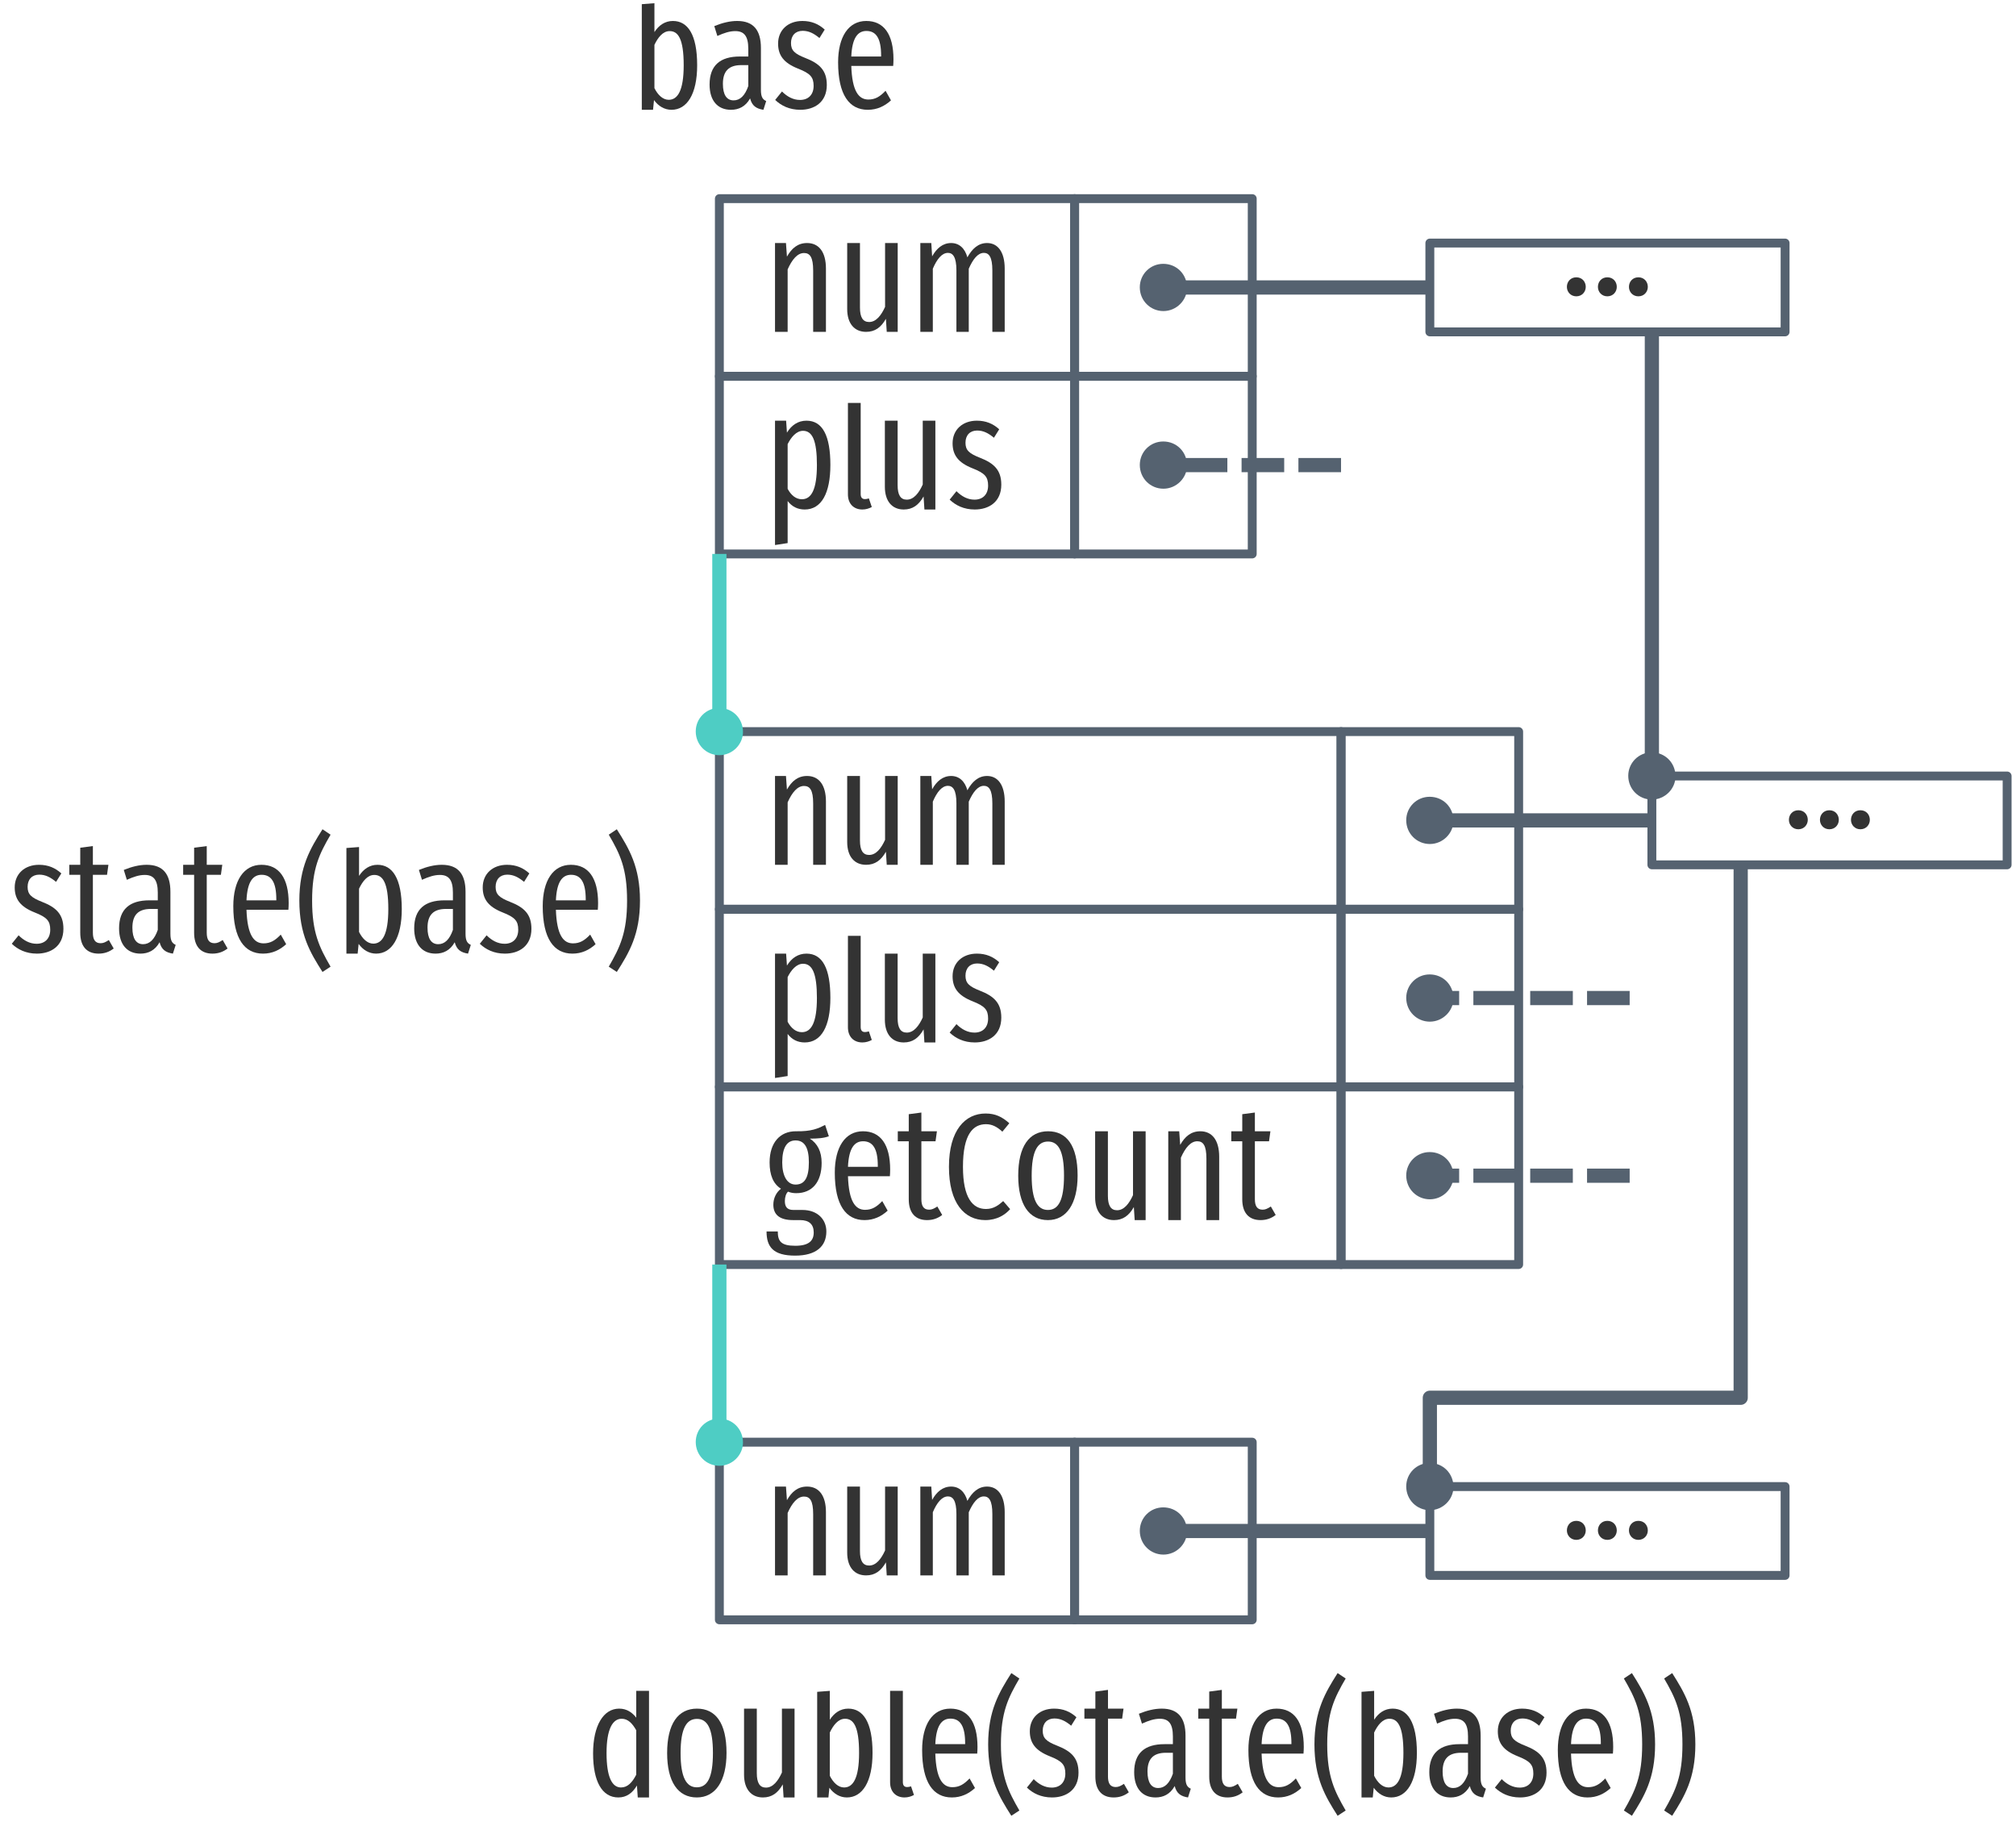 <?xml version="1.0" encoding="UTF-8"?>
<svg xmlns="http://www.w3.org/2000/svg" xmlns:xlink="http://www.w3.org/1999/xlink" width="227pt" height="206pt" viewBox="0 0 227 206" version="1.1">
<defs>
<g>
<symbol overflow="visible" id="glyph0-0">
<path style="stroke:none;" d="M 8.812 -17 L 1.984 -17 L 1.984 5.859 L 8.812 5.859 Z M 7.938 -16.141 L 7.938 5 L 2.891 5 L 2.891 -16.141 Z M 5.25 -7 C 4.625 -7 3.75 -6.797 3.75 -6.359 C 3.75 -6.156 3.891 -5.984 4.141 -5.984 C 4.203 -5.984 4.266 -6 4.344 -6.031 C 4.625 -6.172 4.844 -6.219 5.188 -6.219 C 6 -6.219 6.188 -5.734 6.188 -5.109 C 6.188 -4.266 5.875 -3.938 4.703 -3.875 L 4.703 -2.531 C 4.703 -2.297 4.906 -2.141 5.109 -2.141 C 5.312 -2.141 5.516 -2.297 5.516 -2.531 L 5.516 -3.25 C 6.609 -3.406 7.062 -4.016 7.062 -5.141 C 7.062 -6.094 6.656 -7 5.25 -7 Z M 5.109 -2 C 4.781 -2 4.547 -1.75 4.547 -1.422 C 4.547 -1.078 4.781 -0.828 5.109 -0.828 C 5.438 -0.828 5.688 -1.078 5.688 -1.422 C 5.688 -1.75 5.438 -2 5.109 -2 Z M 5.109 -2 "/>
</symbol>
<symbol overflow="visible" id="glyph0-1">
<path style="stroke:none;" d="M 4.875 -10 C 3.828 -10 3.141 -9.406 2.609 -8.469 L 2.5 -10 L 1.266 -10 L 1.266 0 L 2.688 0 L 2.688 -7.031 C 3.188 -8.156 3.797 -8.875 4.531 -8.875 C 5.188 -8.875 5.562 -8.422 5.562 -6.906 L 5.562 0 L 7 0 L 7 -7.125 C 7 -9.016 6.188 -10 4.875 -10 Z M 4.875 -10 "/>
</symbol>
<symbol overflow="visible" id="glyph0-2">
<path style="stroke:none;" d="M 6.875 -10 L 5.453 -10 L 5.453 -2.812 C 5.016 -1.844 4.438 -1.109 3.656 -1.109 C 2.953 -1.109 2.625 -1.641 2.625 -2.734 L 2.625 -10 L 1.188 -10 L 1.188 -2.562 C 1.188 -0.938 2 0 3.312 0 C 4.312 0 5 -0.5 5.547 -1.469 L 5.641 0 L 6.875 0 Z M 6.875 -10 "/>
</symbol>
<symbol overflow="visible" id="glyph0-3">
<path style="stroke:none;" d="M 8.781 -10 C 7.781 -10 7.094 -9.344 6.562 -8.391 C 6.281 -9.422 5.625 -10 4.734 -10 C 3.781 -10 3.094 -9.391 2.594 -8.5 L 2.5 -10 L 1.266 -10 L 1.266 0 L 2.672 0 L 2.672 -7.109 C 3.125 -8.172 3.688 -8.891 4.375 -8.891 C 4.922 -8.891 5.328 -8.438 5.328 -6.922 L 5.328 0 L 6.719 0 L 6.719 -7.109 C 7.188 -8.172 7.734 -8.891 8.422 -8.891 C 8.984 -8.891 9.375 -8.438 9.375 -6.922 L 9.375 0 L 10.766 0 L 10.766 -7.125 C 10.766 -9 9.984 -10 8.781 -10 Z M 8.781 -10 "/>
</symbol>
<symbol overflow="visible" id="glyph0-4">
<path style="stroke:none;" d="M 4.766 -10 C 3.875 -10 3.188 -9.516 2.688 -8.75 L 2.688 -12 L 1.266 -11.891 L 1.266 0 L 2.531 0 L 2.641 -1.094 C 3.125 -0.422 3.812 0 4.609 0 C 6.359 0 7.5 -1.766 7.5 -5.016 C 7.5 -8.484 6.438 -10 4.766 -10 Z M 4.297 -1.125 C 3.625 -1.125 3.062 -1.688 2.688 -2.438 L 2.688 -7.312 C 3.078 -8.125 3.625 -8.859 4.406 -8.859 C 5.344 -8.859 5.984 -8.016 5.984 -5.016 C 5.984 -2.141 5.297 -1.125 4.297 -1.125 Z M 4.297 -1.125 "/>
</symbol>
<symbol overflow="visible" id="glyph0-5">
<path style="stroke:none;" d="M 6.375 -2.219 L 6.375 -6.953 C 6.375 -8.953 5.547 -10 3.703 -10 C 2.891 -10 2.047 -9.797 1.125 -9.422 L 1.469 -8.312 C 2.234 -8.656 2.859 -8.859 3.484 -8.859 C 4.484 -8.859 4.953 -8.297 4.953 -6.875 L 4.953 -6 L 4 -6 C 1.797 -6 0.594 -5 0.594 -2.844 C 0.594 -1.031 1.5 0 3 0 C 3.875 0 4.641 -0.359 5.156 -1.281 C 5.375 -0.438 5.859 -0.125 6.656 0 L 6.969 -0.984 C 6.594 -1.156 6.375 -1.422 6.375 -2.219 Z M 3.297 -1.062 C 2.531 -1.062 2.094 -1.672 2.094 -2.922 C 2.094 -4.344 2.75 -5.031 4.172 -5.031 L 4.953 -5.031 L 4.953 -2.672 C 4.578 -1.594 4.031 -1.062 3.297 -1.062 Z M 3.297 -1.062 "/>
</symbol>
<symbol overflow="visible" id="glyph0-6">
<path style="stroke:none;" d="M 3.391 -10 C 1.781 -10 0.656 -8.984 0.656 -7.453 C 0.656 -6.141 1.281 -5.281 2.891 -4.641 C 4.281 -4.094 4.656 -3.688 4.656 -2.688 C 4.656 -1.703 4.062 -1.109 3.125 -1.109 C 2.344 -1.109 1.672 -1.484 1.094 -2.062 L 0.328 -1.109 C 1 -0.469 1.922 0 3.156 0 C 4.734 0 6.141 -0.844 6.141 -2.797 C 6.141 -4.453 5.297 -5.219 3.734 -5.828 C 2.5 -6.312 2.109 -6.688 2.109 -7.516 C 2.109 -8.359 2.609 -8.891 3.422 -8.891 C 4.109 -8.891 4.672 -8.609 5.312 -8.078 L 5.906 -9.031 C 5.219 -9.656 4.422 -10 3.391 -10 Z M 3.391 -10 "/>
</symbol>
<symbol overflow="visible" id="glyph0-7">
<path style="stroke:none;" d="M 7 -5.688 C 7 -8.516 5.906 -10 3.938 -10 C 1.938 -10 0.766 -8.219 0.766 -5.344 C 0.766 -1.672 2.031 0 4.109 0 C 5.156 0 6 -0.406 6.719 -1.062 L 6.109 -2.141 C 5.469 -1.469 4.938 -1.156 4.172 -1.156 C 3.094 -1.156 2.344 -2.078 2.25 -4.938 L 6.969 -4.938 C 6.984 -5.125 7 -5.391 7 -5.688 Z M 5.609 -6 L 2.25 -6 C 2.344 -8.109 2.984 -8.875 3.953 -8.875 C 5.062 -8.875 5.609 -8.016 5.609 -6.109 Z M 5.609 -6 "/>
</symbol>
<symbol overflow="visible" id="glyph0-8">
<path style="stroke:none;" d="M 4.812 -10 C 3.875 -10 3.141 -9.516 2.609 -8.656 L 2.516 -10 L 1.266 -10 L 1.266 4 L 2.688 3.781 L 2.688 -0.953 C 3.172 -0.328 3.812 0 4.609 0 C 6.5 0 7.5 -1.844 7.5 -5.016 C 7.5 -8.297 6.625 -10 4.812 -10 Z M 4.297 -1.156 C 3.609 -1.156 3.078 -1.609 2.688 -2.328 L 2.688 -7.359 C 3.078 -8.141 3.672 -8.859 4.422 -8.859 C 5.469 -8.859 5.984 -7.766 5.984 -5.016 C 5.984 -2.25 5.359 -1.156 4.297 -1.156 Z M 4.297 -1.156 "/>
</symbol>
<symbol overflow="visible" id="glyph0-9">
<path style="stroke:none;" d="M 2.797 0 C 3.203 0 3.578 -0.125 3.859 -0.281 L 3.531 -1.25 C 3.422 -1.219 3.266 -1.172 3.078 -1.172 C 2.734 -1.172 2.609 -1.406 2.609 -1.734 L 2.609 -12 L 1.172 -12 L 1.172 -1.703 C 1.172 -0.641 1.828 0 2.797 0 Z M 2.797 0 "/>
</symbol>
<symbol overflow="visible" id="glyph0-10">
<path style="stroke:none;" d="M 5.641 -12 L 5.641 -8.984 C 5.203 -9.547 4.594 -10 3.719 -10 C 1.953 -10 0.781 -8.109 0.781 -4.953 C 0.781 -1.797 1.797 0 3.625 0 C 4.547 0 5.219 -0.5 5.719 -1.344 L 5.812 0 L 7.078 0 L 7.078 -12 Z M 3.922 -1.125 C 2.922 -1.125 2.297 -2.281 2.297 -5 C 2.297 -7.703 2.984 -8.859 4 -8.859 C 4.703 -8.859 5.203 -8.344 5.641 -7.562 L 5.641 -2.562 C 5.188 -1.688 4.672 -1.125 3.922 -1.125 Z M 3.922 -1.125 "/>
</symbol>
<symbol overflow="visible" id="glyph0-11">
<path style="stroke:none;" d="M 4.125 -10 C 2 -10 0.766 -8.297 0.766 -5 C 0.766 -1.766 1.984 0 4.109 0 C 6.203 0 7.453 -1.844 7.453 -5.016 C 7.453 -8.391 6.219 -10 4.125 -10 Z M 4.125 -8.844 C 5.297 -8.844 5.922 -7.766 5.922 -5.016 C 5.922 -2.234 5.297 -1.141 4.109 -1.141 C 2.938 -1.141 2.281 -2.234 2.281 -5 C 2.281 -7.766 2.938 -8.844 4.125 -8.844 Z M 4.125 -8.844 "/>
</symbol>
<symbol overflow="visible" id="glyph0-12">
<path style="stroke:none;" d="M 1.734 -2.141 C 1.094 -2.141 0.672 -1.656 0.672 -1.062 C 0.672 -0.5 1.094 0 1.734 0 C 2.375 0 2.797 -0.5 2.797 -1.062 C 2.797 -1.656 2.375 -2.141 1.734 -2.141 Z M 1.734 -2.141 "/>
</symbol>
<symbol overflow="visible" id="glyph0-13">
<path style="stroke:none;" d="M 6.906 -10.719 C 6.094 -10.297 5.375 -9.969 3.594 -10 C 1.875 -10 0.656 -8.766 0.656 -6.484 C 0.656 -5.078 1.062 -4.078 1.938 -3.531 C 1.422 -3.141 1.078 -2.484 1.078 -1.734 C 1.078 -0.688 1.688 0 3.312 0 L 4.094 0 C 5.094 0 5.625 0.469 5.625 1.391 C 5.625 2.312 5.094 2.891 3.547 2.891 C 1.953 2.891 1.578 2.391 1.578 1.281 L 0.312 1.281 C 0.312 3.031 1.078 4 3.531 4 C 5.875 4 7.047 2.969 7.047 1.281 C 7.047 -0.094 6.031 -1.141 4.359 -1.141 L 3.328 -1.141 C 2.578 -1.141 2.375 -1.562 2.375 -2.156 C 2.375 -2.594 2.516 -3.016 2.734 -3.203 C 3.031 -3.078 3.328 -3.031 3.656 -3.031 C 5.438 -3.031 6.516 -4.266 6.516 -6.438 C 6.516 -7.703 6.062 -8.609 5.188 -9.172 C 6.047 -9.172 6.75 -9.219 7.328 -9.438 Z M 3.578 -8.969 C 4.609 -8.969 5.078 -8.125 5.078 -6.5 C 5.078 -4.703 4.562 -4 3.578 -4 C 2.609 -4 2.078 -5.016 2.078 -6.484 C 2.078 -8.141 2.594 -8.969 3.578 -8.969 Z M 3.578 -8.969 "/>
</symbol>
<symbol overflow="visible" id="glyph0-14">
<path style="stroke:none;" d="M 4.609 -1.531 C 4.25 -1.297 4 -1.172 3.688 -1.172 C 3.047 -1.172 2.812 -1.609 2.812 -2.359 L 2.812 -8.875 L 4.406 -8.875 L 4.562 -10 L 2.812 -10 L 2.812 -12.109 L 1.391 -11.922 L 1.391 -10 L 0.156 -10 L 0.156 -8.875 L 1.391 -8.875 L 1.391 -2.344 C 1.391 -0.828 2.125 0 3.453 0 C 4.094 0 4.656 -0.188 5.156 -0.578 Z M 4.609 -1.531 "/>
</symbol>
<symbol overflow="visible" id="glyph0-15">
<path style="stroke:none;" d="M 4.875 -12 C 2.594 -12 0.75 -10.141 0.75 -6 C 0.75 -1.891 2.5 0 4.844 0 C 6.156 0 7.078 -0.594 7.641 -1.234 L 6.859 -2.141 C 6.359 -1.703 5.797 -1.25 4.922 -1.25 C 3.438 -1.25 2.328 -2.469 2.328 -6 C 2.328 -9.703 3.484 -10.797 4.922 -10.797 C 5.594 -10.797 6.156 -10.516 6.766 -9.953 L 7.547 -10.906 C 6.75 -11.609 6 -12 4.875 -12 Z M 4.875 -12 "/>
</symbol>
<symbol overflow="visible" id="glyph0-16">
<path style="stroke:none;" d="M 3.109 -14 C 1.734 -11.828 0.5 -9.781 0.5 -5.969 C 0.5 -2.141 1.734 -0.094 3.109 2.062 L 4.016 1.469 C 2.75 -0.719 1.938 -2.359 1.938 -5.969 C 1.938 -9.594 2.75 -11.219 4.016 -13.391 Z M 3.109 -14 "/>
</symbol>
<symbol overflow="visible" id="glyph0-17">
<path style="stroke:none;" d="M 1.406 -14 L 0.5 -13.391 C 1.766 -11.219 2.562 -9.594 2.562 -5.969 C 2.562 -2.359 1.766 -0.719 0.5 1.469 L 1.406 2.062 C 2.781 -0.094 4.016 -2.141 4.016 -5.969 C 4.016 -9.781 2.781 -11.828 1.406 -14 Z M 1.406 -14 "/>
</symbol>
<symbol overflow="visible" id="glyph1-0">
<path style="stroke:none;" d="M 8.812 -17 L 1.984 -17 L 1.984 5.859 L 8.812 5.859 Z M 7.938 -16.141 L 7.938 5 L 2.891 5 L 2.891 -16.141 Z M 5.25 -7 C 4.625 -7 3.75 -6.797 3.75 -6.359 C 3.75 -6.156 3.891 -5.984 4.141 -5.984 C 4.203 -5.984 4.266 -6 4.344 -6.031 C 4.625 -6.172 4.844 -6.219 5.188 -6.219 C 6 -6.219 6.188 -5.734 6.188 -5.109 C 6.188 -4.266 5.875 -3.938 4.703 -3.875 L 4.703 -2.531 C 4.703 -2.297 4.906 -2.141 5.109 -2.141 C 5.312 -2.141 5.516 -2.297 5.516 -2.531 L 5.516 -3.25 C 6.609 -3.406 7.062 -4.016 7.062 -5.141 C 7.062 -6.094 6.656 -7 5.25 -7 Z M 5.109 -2 C 4.781 -2 4.547 -1.75 4.547 -1.422 C 4.547 -1.078 4.781 -0.828 5.109 -0.828 C 5.438 -0.828 5.688 -1.078 5.688 -1.422 C 5.688 -1.75 5.438 -2 5.109 -2 Z M 5.109 -2 "/>
</symbol>
<symbol overflow="visible" id="glyph1-1">
<path style="stroke:none;" d="M 3.109 -14 C 1.734 -11.828 0.5 -9.781 0.5 -5.969 C 0.5 -2.141 1.734 -0.094 3.109 2.062 L 4.016 1.469 C 2.75 -0.719 1.938 -2.359 1.938 -5.969 C 1.938 -9.594 2.75 -11.219 4.016 -13.391 Z M 3.109 -14 "/>
</symbol>
<symbol overflow="visible" id="glyph1-2">
<path style="stroke:none;" d="M 3.391 -10 C 1.781 -10 0.656 -8.984 0.656 -7.453 C 0.656 -6.141 1.281 -5.281 2.891 -4.641 C 4.281 -4.094 4.656 -3.688 4.656 -2.688 C 4.656 -1.703 4.062 -1.109 3.125 -1.109 C 2.344 -1.109 1.672 -1.484 1.094 -2.062 L 0.328 -1.109 C 1 -0.469 1.922 0 3.156 0 C 4.734 0 6.141 -0.844 6.141 -2.797 C 6.141 -4.453 5.297 -5.219 3.734 -5.828 C 2.5 -6.312 2.109 -6.688 2.109 -7.516 C 2.109 -8.359 2.609 -8.891 3.422 -8.891 C 4.109 -8.891 4.672 -8.609 5.312 -8.078 L 5.906 -9.031 C 5.219 -9.656 4.422 -10 3.391 -10 Z M 3.391 -10 "/>
</symbol>
<symbol overflow="visible" id="glyph1-3">
<path style="stroke:none;" d="M 4.609 -1.531 C 4.25 -1.297 4 -1.172 3.688 -1.172 C 3.047 -1.172 2.812 -1.609 2.812 -2.359 L 2.812 -8.875 L 4.406 -8.875 L 4.562 -10 L 2.812 -10 L 2.812 -12.109 L 1.391 -11.922 L 1.391 -10 L 0.156 -10 L 0.156 -8.875 L 1.391 -8.875 L 1.391 -2.344 C 1.391 -0.828 2.125 0 3.453 0 C 4.094 0 4.656 -0.188 5.156 -0.578 Z M 4.609 -1.531 "/>
</symbol>
<symbol overflow="visible" id="glyph1-4">
<path style="stroke:none;" d="M 6.375 -2.219 L 6.375 -6.953 C 6.375 -8.953 5.547 -10 3.703 -10 C 2.891 -10 2.047 -9.797 1.125 -9.422 L 1.469 -8.312 C 2.234 -8.656 2.859 -8.859 3.484 -8.859 C 4.484 -8.859 4.953 -8.297 4.953 -6.875 L 4.953 -6 L 4 -6 C 1.797 -6 0.594 -5 0.594 -2.844 C 0.594 -1.031 1.5 0 3 0 C 3.875 0 4.641 -0.359 5.156 -1.281 C 5.375 -0.438 5.859 -0.125 6.656 0 L 6.969 -0.984 C 6.594 -1.156 6.375 -1.422 6.375 -2.219 Z M 3.297 -1.062 C 2.531 -1.062 2.094 -1.672 2.094 -2.922 C 2.094 -4.344 2.75 -5.031 4.172 -5.031 L 4.953 -5.031 L 4.953 -2.672 C 4.578 -1.594 4.031 -1.062 3.297 -1.062 Z M 3.297 -1.062 "/>
</symbol>
<symbol overflow="visible" id="glyph1-5">
<path style="stroke:none;" d="M 7 -5.688 C 7 -8.516 5.906 -10 3.938 -10 C 1.938 -10 0.766 -8.219 0.766 -5.344 C 0.766 -1.672 2.031 0 4.109 0 C 5.156 0 6 -0.406 6.719 -1.062 L 6.109 -2.141 C 5.469 -1.469 4.938 -1.156 4.172 -1.156 C 3.094 -1.156 2.344 -2.078 2.25 -4.938 L 6.969 -4.938 C 6.984 -5.125 7 -5.391 7 -5.688 Z M 5.609 -6 L 2.25 -6 C 2.344 -8.109 2.984 -8.875 3.953 -8.875 C 5.062 -8.875 5.609 -8.016 5.609 -6.109 Z M 5.609 -6 "/>
</symbol>
<symbol overflow="visible" id="glyph1-6">
<path style="stroke:none;" d="M 4.766 -10 C 3.875 -10 3.188 -9.516 2.688 -8.75 L 2.688 -12 L 1.266 -11.891 L 1.266 0 L 2.531 0 L 2.641 -1.094 C 3.125 -0.422 3.812 0 4.609 0 C 6.359 0 7.5 -1.766 7.5 -5.016 C 7.5 -8.484 6.438 -10 4.766 -10 Z M 4.297 -1.125 C 3.625 -1.125 3.062 -1.688 2.688 -2.438 L 2.688 -7.312 C 3.078 -8.125 3.625 -8.859 4.406 -8.859 C 5.344 -8.859 5.984 -8.016 5.984 -5.016 C 5.984 -2.141 5.297 -1.125 4.297 -1.125 Z M 4.297 -1.125 "/>
</symbol>
<symbol overflow="visible" id="glyph1-7">
<path style="stroke:none;" d="M 1.406 -14 L 0.5 -13.391 C 1.766 -11.219 2.562 -9.594 2.562 -5.969 C 2.562 -2.359 1.766 -0.719 0.5 1.469 L 1.406 2.062 C 2.781 -0.094 4.016 -2.141 4.016 -5.969 C 4.016 -9.781 2.781 -11.828 1.406 -14 Z M 1.406 -14 "/>
</symbol>
</g>
</defs>
<g id="surface2">
<g style="fill:rgb(20%,20%,20%);fill-opacity:1;">
  <use xlink:href="#glyph0-1" x="86" y="37.361"/>
  <use xlink:href="#glyph0-2" x="94.206" y="37.361"/>
  <use xlink:href="#glyph0-3" x="102.363" y="37.361"/>
</g>
<path style="fill:none;stroke-width:1;stroke-linecap:round;stroke-linejoin:round;stroke:rgb(33.333%,38.431%,43.922%);stroke-opacity:1;stroke-miterlimit:4;" d="M 330 662.363 L 370 662.363 L 370 682.363 L 330 682.363 Z M 330 662.363 " transform="matrix(1,0,0,1,-249,-640)"/>
<path style=" stroke:none;fill-rule:nonzero;fill:rgb(33.333%,38.431%,43.922%);fill-opacity:1;" d="M 130.98 29.703 C 129.504 29.703 128.34 30.887 128.34 32.344 C 128.34 33.84 129.523 35.02 131 35.02 C 132.457 35.02 133.66 33.82 133.66 32.402 C 133.66 30.887 132.496 29.703 130.98 29.703 Z M 130.98 29.703 "/>
<path style="fill:none;stroke-width:1;stroke-linecap:round;stroke-linejoin:round;stroke:rgb(33.333%,38.431%,43.922%);stroke-opacity:1;stroke-miterlimit:4;" d="M 370 662.363 L 390 662.363 L 390 682.363 L 370 682.363 Z M 370 662.363 " transform="matrix(1,0,0,1,-249,-640)"/>
<g style="fill:rgb(20%,20%,20%);fill-opacity:1;">
  <use xlink:href="#glyph0-4" x="71" y="12.361"/>
  <use xlink:href="#glyph0-5" x="79.304" y="12.361"/>
  <use xlink:href="#glyph0-6" x="86.957" y="12.361"/>
  <use xlink:href="#glyph0-7" x="93.604" y="12.361"/>
</g>
<g style="fill:rgb(20%,20%,20%);fill-opacity:1;">
  <use xlink:href="#glyph0-8" x="86" y="57.361"/>
  <use xlink:href="#glyph0-9" x="94.304" y="57.361"/>
  <use xlink:href="#glyph0-2" x="98.447" y="57.361"/>
  <use xlink:href="#glyph0-6" x="106.604" y="57.361"/>
</g>
<path style=" stroke:none;fill-rule:nonzero;fill:rgb(33.333%,38.431%,43.922%);fill-opacity:1;" d="M 130.98 49.703 C 129.504 49.703 128.34 50.887 128.34 52.344 C 128.34 53.84 129.523 55.02 131 55.02 C 132.457 55.02 133.66 53.82 133.66 52.402 C 133.66 50.887 132.496 49.703 130.98 49.703 Z M 130.98 49.703 "/>
<path style="fill:none;stroke-width:1;stroke-linecap:round;stroke-linejoin:round;stroke:rgb(33.333%,38.431%,43.922%);stroke-opacity:1;stroke-miterlimit:4;" d="M 370 682.363 L 390 682.363 L 390 702.363 L 370 702.363 Z M 370 682.363 " transform="matrix(1,0,0,1,-249,-640)"/>
<g style="fill:rgb(20%,20%,20%);fill-opacity:1;">
  <use xlink:href="#glyph0-1" x="86" y="177.361"/>
  <use xlink:href="#glyph0-2" x="94.206" y="177.361"/>
  <use xlink:href="#glyph0-3" x="102.363" y="177.361"/>
</g>
<path style="fill:none;stroke-width:1;stroke-linecap:round;stroke-linejoin:round;stroke:rgb(33.333%,38.431%,43.922%);stroke-opacity:1;stroke-miterlimit:4;" d="M 330 802.363 L 370 802.363 L 370 822.363 L 330 822.363 Z M 330 802.363 " transform="matrix(1,0,0,1,-249,-640)"/>
<path style="fill:none;stroke-width:1;stroke-linecap:round;stroke-linejoin:round;stroke:rgb(33.333%,38.431%,43.922%);stroke-opacity:1;stroke-miterlimit:4;" d="M 370 802.363 L 390 802.363 L 390 822.363 L 370 822.363 Z M 370 802.363 " transform="matrix(1,0,0,1,-249,-640)"/>
<path style=" stroke:none;fill-rule:nonzero;fill:rgb(33.333%,38.431%,43.922%);fill-opacity:1;" d="M 130.98 169.703 C 129.504 169.703 128.34 170.887 128.34 172.344 C 128.34 173.84 129.523 175.02 131 175.02 C 132.457 175.02 133.66 173.82 133.66 172.402 C 133.66 170.887 132.496 169.703 130.98 169.703 Z M 130.98 169.703 "/>
<path style="fill:none;stroke-width:1;stroke-linecap:round;stroke-linejoin:round;stroke:rgb(33.333%,38.431%,43.922%);stroke-opacity:1;stroke-miterlimit:4;" d="M 330 682.363 L 370 682.363 L 370 702.363 L 330 702.363 Z M 330 682.363 " transform="matrix(1,0,0,1,-249,-640)"/>
<path style="fill:none;stroke-width:1.6;stroke-linecap:butt;stroke-linejoin:round;stroke:rgb(33.333%,38.431%,43.922%);stroke-opacity:1;stroke-miterlimit:4;" d="M 410 672.363 L 380 672.363 " transform="matrix(1,0,0,1,-249,-640)"/>
<g style="fill:rgb(20%,20%,20%);fill-opacity:1;">
  <use xlink:href="#glyph0-10" x="66" y="202.361"/>
  <use xlink:href="#glyph0-11" x="74.353" y="202.361"/>
  <use xlink:href="#glyph0-2" x="82.591" y="202.361"/>
  <use xlink:href="#glyph0-4" x="90.748" y="202.361"/>
  <use xlink:href="#glyph0-9" x="99.052" y="202.361"/>
  <use xlink:href="#glyph0-7" x="103.065" y="202.361"/>
</g>
<g style="fill:rgb(20%,20%,20%);fill-opacity:1;">
  <use xlink:href="#glyph1-1" x="110.766" y="202.361"/>
  <use xlink:href="#glyph1-2" x="115.3" y="202.361"/>
  <use xlink:href="#glyph1-3" x="121.946" y="202.361"/>
  <use xlink:href="#glyph1-4" x="127.113" y="202.361"/>
  <use xlink:href="#glyph1-3" x="134.767" y="202.361"/>
  <use xlink:href="#glyph1-5" x="139.804" y="202.361"/>
  <use xlink:href="#glyph1-1" x="147.506" y="202.361"/>
  <use xlink:href="#glyph1-6" x="152.04" y="202.361"/>
  <use xlink:href="#glyph1-4" x="160.344" y="202.361"/>
  <use xlink:href="#glyph1-2" x="167.997" y="202.361"/>
  <use xlink:href="#glyph1-5" x="174.644" y="202.361"/>
  <use xlink:href="#glyph1-7" x="182.346" y="202.361"/>
  <use xlink:href="#glyph1-7" x="186.88" y="202.361"/>
</g>
<g style="fill:rgb(20%,20%,20%);fill-opacity:1;">
  <use xlink:href="#glyph0-12" x="175.758" y="33.361"/>
  <use xlink:href="#glyph0-12" x="179.252" y="33.361"/>
  <use xlink:href="#glyph0-12" x="182.746" y="33.361"/>
</g>
<path style="fill:none;stroke-width:1;stroke-linecap:round;stroke-linejoin:round;stroke:rgb(33.333%,38.431%,43.922%);stroke-opacity:1;stroke-miterlimit:4;" d="M 410 667.363 L 450 667.363 L 450 677.363 L 410 677.363 Z M 410 667.363 " transform="matrix(1,0,0,1,-249,-640)"/>
<path style="fill:none;stroke-width:1.6;stroke-linecap:butt;stroke-linejoin:round;stroke:rgb(33.333%,38.431%,43.922%);stroke-opacity:1;stroke-miterlimit:4;" d="M 410 812.363 L 380 812.363 " transform="matrix(1,0,0,1,-249,-640)"/>
<g style="fill:rgb(20%,20%,20%);fill-opacity:1;">
  <use xlink:href="#glyph0-12" x="175.758" y="173.361"/>
  <use xlink:href="#glyph0-12" x="179.252" y="173.361"/>
  <use xlink:href="#glyph0-12" x="182.746" y="173.361"/>
</g>
<path style="fill:none;stroke-width:1;stroke-linecap:round;stroke-linejoin:round;stroke:rgb(33.333%,38.431%,43.922%);stroke-opacity:1;stroke-miterlimit:4;" d="M 410 807.363 L 450 807.363 L 450 817.363 L 410 817.363 Z M 410 807.363 " transform="matrix(1,0,0,1,-249,-640)"/>
<path style=" stroke:none;fill-rule:nonzero;fill:rgb(33.333%,38.431%,43.922%);fill-opacity:1;" d="M 160.98 164.703 C 159.504 164.703 158.34 165.887 158.34 167.344 C 158.34 168.84 159.523 170.02 161 170.02 C 162.457 170.02 163.66 168.82 163.66 167.402 C 163.66 165.887 162.496 164.703 160.98 164.703 Z M 160.98 164.703 "/>
<path style="fill:none;stroke-width:1.6;stroke-linecap:butt;stroke-linejoin:round;stroke:rgb(33.333%,38.431%,43.922%);stroke-opacity:1;stroke-miterlimit:4;" d="M 435 727.363 L 435 677.363 " transform="matrix(1,0,0,1,-249,-640)"/>
<path style="fill:none;stroke-width:1.6;stroke-linecap:butt;stroke-linejoin:round;stroke:rgb(33.333%,38.431%,43.922%);stroke-opacity:1;stroke-dasharray:4.8,1.6;stroke-miterlimit:4;" d="M 400 692.363 L 377.5 692.363 " transform="matrix(1,0,0,1,-249,-640)"/>
<path style=" stroke:none;fill-rule:nonzero;fill:rgb(30.588%,80.392%,76.863%);fill-opacity:1;" d="M 80.98 159.703 C 79.504 159.703 78.34 160.887 78.34 162.344 C 78.34 163.84 79.523 165.02 81 165.02 C 82.457 165.02 83.66 163.82 83.66 162.402 C 83.66 160.887 82.496 159.703 80.98 159.703 Z M 80.98 159.703 "/>
<path style="fill:none;stroke-width:1.6;stroke-linecap:butt;stroke-linejoin:round;stroke:rgb(30.588%,80.392%,76.863%);stroke-opacity:1;stroke-miterlimit:4;" d="M 330 702.363 L 330 722.363 " transform="matrix(1,0,0,1,-249,-640)"/>
<g style="fill:rgb(20%,20%,20%);fill-opacity:1;">
  <use xlink:href="#glyph0-1" x="86" y="97.361"/>
  <use xlink:href="#glyph0-2" x="94.206" y="97.361"/>
  <use xlink:href="#glyph0-3" x="102.363" y="97.361"/>
</g>
<path style="fill:none;stroke-width:1;stroke-linecap:round;stroke-linejoin:round;stroke:rgb(33.333%,38.431%,43.922%);stroke-opacity:1;stroke-miterlimit:4;" d="M 330 722.363 L 400 722.363 L 400 742.363 L 330 742.363 Z M 330 722.363 " transform="matrix(1,0,0,1,-249,-640)"/>
<path style=" stroke:none;fill-rule:nonzero;fill:rgb(33.333%,38.431%,43.922%);fill-opacity:1;" d="M 160.98 89.703 C 159.504 89.703 158.34 90.887 158.34 92.344 C 158.34 93.84 159.523 95.02 161 95.02 C 162.457 95.02 163.66 93.82 163.66 92.402 C 163.66 90.887 162.496 89.703 160.98 89.703 Z M 160.98 89.703 "/>
<path style="fill:none;stroke-width:1;stroke-linecap:round;stroke-linejoin:round;stroke:rgb(33.333%,38.431%,43.922%);stroke-opacity:1;stroke-miterlimit:4;" d="M 400 722.363 L 420 722.363 L 420 742.363 L 400 742.363 Z M 400 722.363 " transform="matrix(1,0,0,1,-249,-640)"/>
<g style="fill:rgb(20%,20%,20%);fill-opacity:1;">
  <use xlink:href="#glyph0-8" x="86" y="117.361"/>
  <use xlink:href="#glyph0-9" x="94.304" y="117.361"/>
  <use xlink:href="#glyph0-2" x="98.447" y="117.361"/>
  <use xlink:href="#glyph0-6" x="106.604" y="117.361"/>
</g>
<path style=" stroke:none;fill-rule:nonzero;fill:rgb(33.333%,38.431%,43.922%);fill-opacity:1;" d="M 160.98 109.703 C 159.504 109.703 158.34 110.887 158.34 112.344 C 158.34 113.84 159.523 115.02 161 115.02 C 162.457 115.02 163.66 113.82 163.66 112.402 C 163.66 110.887 162.496 109.703 160.98 109.703 Z M 160.98 109.703 "/>
<path style="fill:none;stroke-width:1;stroke-linecap:round;stroke-linejoin:round;stroke:rgb(33.333%,38.431%,43.922%);stroke-opacity:1;stroke-miterlimit:4;" d="M 400 742.363 L 420 742.363 L 420 762.363 L 400 762.363 Z M 400 742.363 " transform="matrix(1,0,0,1,-249,-640)"/>
<path style="fill:none;stroke-width:1;stroke-linecap:round;stroke-linejoin:round;stroke:rgb(33.333%,38.431%,43.922%);stroke-opacity:1;stroke-miterlimit:4;" d="M 330 742.363 L 400 742.363 L 400 762.363 L 330 762.363 Z M 330 742.363 " transform="matrix(1,0,0,1,-249,-640)"/>
<g style="fill:rgb(20%,20%,20%);fill-opacity:1;">
  <use xlink:href="#glyph0-13" x="86" y="137.361"/>
  <use xlink:href="#glyph0-7" x="93.231" y="137.361"/>
  <use xlink:href="#glyph0-14" x="100.934" y="137.361"/>
  <use xlink:href="#glyph0-15" x="106.101" y="137.361"/>
  <use xlink:href="#glyph0-11" x="113.885" y="137.361"/>
  <use xlink:href="#glyph0-2" x="122.123" y="137.361"/>
  <use xlink:href="#glyph0-1" x="130.28" y="137.361"/>
  <use xlink:href="#glyph0-14" x="138.486" y="137.361"/>
</g>
<path style=" stroke:none;fill-rule:nonzero;fill:rgb(33.333%,38.431%,43.922%);fill-opacity:1;" d="M 160.98 129.703 C 159.504 129.703 158.34 130.887 158.34 132.344 C 158.34 133.84 159.523 135.02 161 135.02 C 162.457 135.02 163.66 133.82 163.66 132.402 C 163.66 130.887 162.496 129.703 160.98 129.703 Z M 160.98 129.703 "/>
<path style="fill:none;stroke-width:1;stroke-linecap:round;stroke-linejoin:round;stroke:rgb(33.333%,38.431%,43.922%);stroke-opacity:1;stroke-miterlimit:4;" d="M 400 762.363 L 420 762.363 L 420 782.363 L 400 782.363 Z M 400 762.363 " transform="matrix(1,0,0,1,-249,-640)"/>
<path style="fill:none;stroke-width:1;stroke-linecap:round;stroke-linejoin:round;stroke:rgb(33.333%,38.431%,43.922%);stroke-opacity:1;stroke-miterlimit:4;" d="M 330 762.363 L 400 762.363 L 400 782.363 L 330 782.363 Z M 330 762.363 " transform="matrix(1,0,0,1,-249,-640)"/>
<path style=" stroke:none;fill-rule:nonzero;fill:rgb(30.588%,80.392%,76.863%);fill-opacity:1;" d="M 80.98 79.703 C 79.504 79.703 78.34 80.887 78.34 82.344 C 78.34 83.84 79.523 85.02 81 85.02 C 82.457 85.02 83.66 83.82 83.66 82.402 C 83.66 80.887 82.496 79.703 80.98 79.703 Z M 80.98 79.703 "/>
<path style="fill:none;stroke-width:1.6;stroke-linecap:butt;stroke-linejoin:round;stroke:rgb(30.588%,80.392%,76.863%);stroke-opacity:1;stroke-miterlimit:4;" d="M 330 782.363 L 330 802.363 " transform="matrix(1,0,0,1,-249,-640)"/>
<g style="fill:rgb(20%,20%,20%);fill-opacity:1;">
  <use xlink:href="#glyph0-6" x="1" y="107.361"/>
  <use xlink:href="#glyph0-14" x="7.646" y="107.361"/>
  <use xlink:href="#glyph0-5" x="12.813" y="107.361"/>
  <use xlink:href="#glyph0-14" x="20.467" y="107.361"/>
  <use xlink:href="#glyph0-7" x="25.504" y="107.361"/>
  <use xlink:href="#glyph0-16" x="33.206" y="107.361"/>
  <use xlink:href="#glyph0-4" x="37.74" y="107.361"/>
  <use xlink:href="#glyph0-5" x="46.044" y="107.361"/>
  <use xlink:href="#glyph0-6" x="53.697" y="107.361"/>
  <use xlink:href="#glyph0-7" x="60.344" y="107.361"/>
  <use xlink:href="#glyph0-17" x="68.046" y="107.361"/>
</g>
<g style="fill:rgb(20%,20%,20%);fill-opacity:1;">
  <use xlink:href="#glyph0-12" x="200.758" y="93.361"/>
  <use xlink:href="#glyph0-12" x="204.252" y="93.361"/>
  <use xlink:href="#glyph0-12" x="207.746" y="93.361"/>
</g>
<path style="fill:none;stroke-width:1;stroke-linecap:round;stroke-linejoin:round;stroke:rgb(33.333%,38.431%,43.922%);stroke-opacity:1;stroke-miterlimit:4;" d="M 435 727.363 L 475 727.363 L 475 737.363 L 435 737.363 Z M 435 727.363 " transform="matrix(1,0,0,1,-249,-640)"/>
<path style=" stroke:none;fill-rule:nonzero;fill:rgb(33.333%,38.431%,43.922%);fill-opacity:1;" d="M 185.98 84.703 C 184.504 84.703 183.34 85.887 183.34 87.344 C 183.34 88.84 184.523 90.02 186 90.02 C 187.457 90.02 188.66 88.82 188.66 87.402 C 188.66 85.887 187.496 84.703 185.98 84.703 Z M 185.98 84.703 "/>
<path style="fill:none;stroke-width:1.6;stroke-linecap:butt;stroke-linejoin:round;stroke:rgb(33.333%,38.431%,43.922%);stroke-opacity:1;stroke-miterlimit:4;" d="M 435 732.363 L 410 732.363 " transform="matrix(1,0,0,1,-249,-640)"/>
<path style="fill:none;stroke-width:1.6;stroke-linecap:butt;stroke-linejoin:round;stroke:rgb(33.333%,38.431%,43.922%);stroke-opacity:1;stroke-miterlimit:4;" d="M 410 807.363 L 410 797.363 L 445 797.363 L 445 737.363 " transform="matrix(1,0,0,1,-249,-640)"/>
<path style="fill:none;stroke-width:1.6;stroke-linecap:butt;stroke-linejoin:round;stroke:rgb(33.333%,38.431%,43.922%);stroke-opacity:1;stroke-dasharray:4.8,1.6;stroke-miterlimit:4;" d="M 432.5 752.363 L 410 752.363 " transform="matrix(1,0,0,1,-249,-640)"/>
<path style="fill:none;stroke-width:1.6;stroke-linecap:butt;stroke-linejoin:round;stroke:rgb(33.333%,38.431%,43.922%);stroke-opacity:1;stroke-dasharray:4.8,1.6;stroke-miterlimit:4;" d="M 432.5 772.363 L 410 772.363 " transform="matrix(1,0,0,1,-249,-640)"/>
</g>
</svg>
